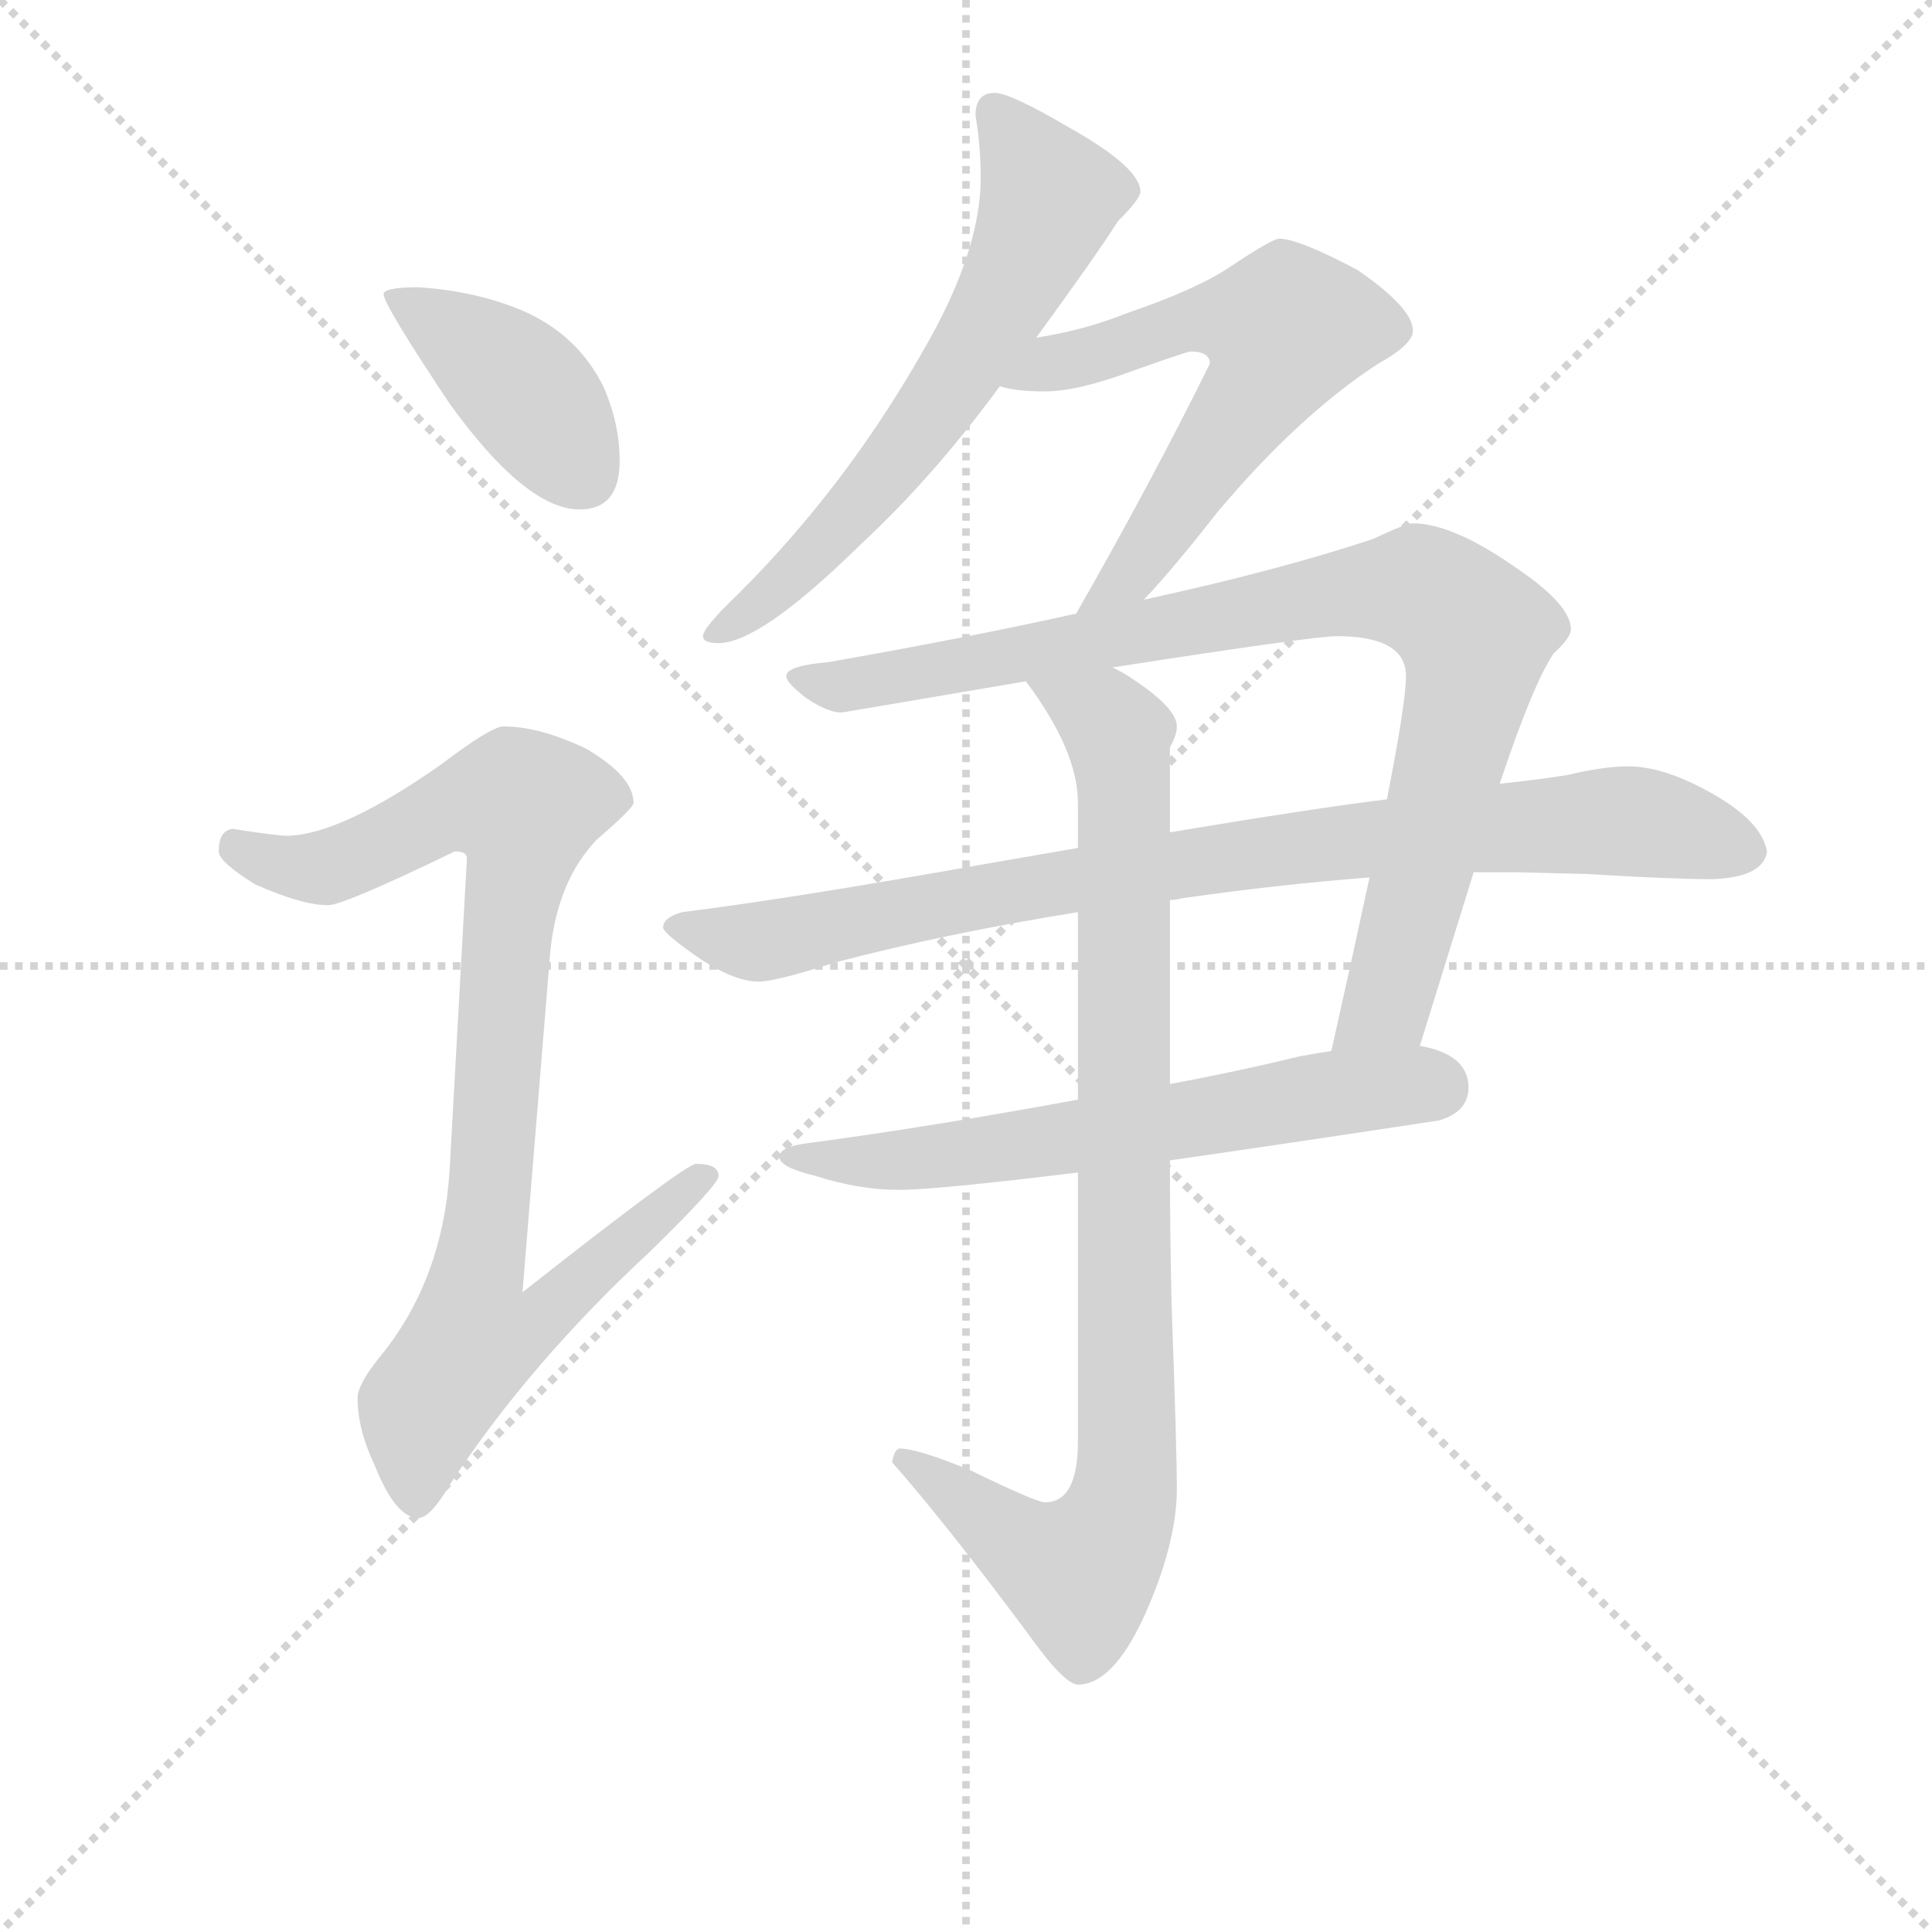 <svg version="1.1" viewBox="0 0 1024 1024" xmlns="http://www.w3.org/2000/svg">
  <g stroke="lightgray" stroke-dasharray="1,1" stroke-width="1" transform="scale(4, 4)">
    <line x1="0" y1="0" x2="256" y2="256"></line>
    <line x1="256" y1="0" x2="0" y2="256"></line>
    <line x1="128" y1="0" x2="128" y2="256"></line>
    <line x1="0" y1="128" x2="256" y2="128"></line>
  </g>
<g transform="scale(0.92, -0.92) translate(60, -900)">
   <style type="text/css">
    @keyframes keyframes0 {
      from {
       stroke: blue;
       stroke-dashoffset: 410;
       stroke-width: 128;
       }
       57% {
       animation-timing-function: step-end;
       stroke: blue;
       stroke-dashoffset: 0;
       stroke-width: 128;
       }
       to {
       stroke: black;
       stroke-width: 1024;
       }
       }
       #make-me-a-hanzi-animation-0 {
         animation: keyframes0 0.584s both;
         animation-delay: 0s;
         animation-timing-function: linear;
       }
    @keyframes keyframes1 {
      from {
       stroke: blue;
       stroke-dashoffset: 911;
       stroke-width: 128;
       }
       75% {
       animation-timing-function: step-end;
       stroke: blue;
       stroke-dashoffset: 0;
       stroke-width: 128;
       }
       to {
       stroke: black;
       stroke-width: 1024;
       }
       }
       #make-me-a-hanzi-animation-1 {
         animation: keyframes1 0.991s both;
         animation-delay: 0.584s;
         animation-timing-function: linear;
       }
    @keyframes keyframes2 {
      from {
       stroke: blue;
       stroke-dashoffset: 638;
       stroke-width: 128;
       }
       67% {
       animation-timing-function: step-end;
       stroke: blue;
       stroke-dashoffset: 0;
       stroke-width: 128;
       }
       to {
       stroke: black;
       stroke-width: 1024;
       }
       }
       #make-me-a-hanzi-animation-2 {
         animation: keyframes2 0.769s both;
         animation-delay: 1.575s;
         animation-timing-function: linear;
       }
    @keyframes keyframes3 {
      from {
       stroke: blue;
       stroke-dashoffset: 618;
       stroke-width: 128;
       }
       67% {
       animation-timing-function: step-end;
       stroke: blue;
       stroke-dashoffset: 0;
       stroke-width: 128;
       }
       to {
       stroke: black;
       stroke-width: 1024;
       }
       }
       #make-me-a-hanzi-animation-3 {
         animation: keyframes3 0.753s both;
         animation-delay: 2.344s;
         animation-timing-function: linear;
       }
    @keyframes keyframes4 {
      from {
       stroke: blue;
       stroke-dashoffset: 913;
       stroke-width: 128;
       }
       75% {
       animation-timing-function: step-end;
       stroke: blue;
       stroke-dashoffset: 0;
       stroke-width: 128;
       }
       to {
       stroke: black;
       stroke-width: 1024;
       }
       }
       #make-me-a-hanzi-animation-4 {
         animation: keyframes4 0.993s both;
         animation-delay: 3.097s;
         animation-timing-function: linear;
       }
    @keyframes keyframes5 {
      from {
       stroke: blue;
       stroke-dashoffset: 879;
       stroke-width: 128;
       }
       74% {
       animation-timing-function: step-end;
       stroke: blue;
       stroke-dashoffset: 0;
       stroke-width: 128;
       }
       to {
       stroke: black;
       stroke-width: 1024;
       }
       }
       #make-me-a-hanzi-animation-5 {
         animation: keyframes5 0.965s both;
         animation-delay: 4.09s;
         animation-timing-function: linear;
       }
    @keyframes keyframes6 {
      from {
       stroke: blue;
       stroke-dashoffset: 631;
       stroke-width: 128;
       }
       67% {
       animation-timing-function: step-end;
       stroke: blue;
       stroke-dashoffset: 0;
       stroke-width: 128;
       }
       to {
       stroke: black;
       stroke-width: 1024;
       }
       }
       #make-me-a-hanzi-animation-6 {
         animation: keyframes6 0.764s both;
         animation-delay: 5.056s;
         animation-timing-function: linear;
       }
    @keyframes keyframes7 {
      from {
       stroke: blue;
       stroke-dashoffset: 919;
       stroke-width: 128;
       }
       75% {
       animation-timing-function: step-end;
       stroke: blue;
       stroke-dashoffset: 0;
       stroke-width: 128;
       }
       to {
       stroke: black;
       stroke-width: 1024;
       }
       }
       #make-me-a-hanzi-animation-7 {
         animation: keyframes7 0.998s both;
         animation-delay: 5.819s;
         animation-timing-function: linear;
       }
</style>
<path d="M 181.0 734.5 Q 161.0 734.5 161.0 730.5 Q 161.0 724.5 199.0 667.5 Q 243.0 606.5 274.0 606.5 Q 297.0 606.5 297.0 634.5 Q 297.0 655.5 288.0 676.5 Q 273.0 707.5 240.0 721.5 Q 213.0 732.5 181.0 734.5 Z" fill="lightgray"></path> 
<path d="M 230.0 481.5 Q 223.0 481.5 194.0 459.5 Q 137.0 419.5 106.0 418.5 Q 99.0 418.5 74.0 422.5 Q 66.0 421.5 66.0 409.5 Q 66.0 403.5 87.0 390.5 Q 114.0 378.5 129.0 378.5 Q 138.0 378.5 202.0 409.5 Q 209.0 409.5 209.0 405.5 L 199.0 225.5 Q 195.0 162.5 159.0 118.5 Q 146.0 102.5 146.0 94.5 Q 146.0 76.5 156.0 55.5 Q 168.0 25.5 181.0 25.5 Q 188.0 25.5 199.0 44.5 Q 245.0 114.5 314.0 178.5 Q 354.0 217.5 354.0 222.5 Q 354.0 229.5 341.0 229.5 Q 335.0 229.5 241.0 155.5 L 257.0 351.5 Q 261.0 392.5 284.0 416.5 Q 305.0 434.5 305.0 437.5 Q 305.0 452.5 278.0 468.5 Q 251.0 481.5 230.0 481.5 Z" fill="lightgray"></path> 
<path d="M 537.0 705.5 Q 572.0 753.5 584.0 772.5 Q 597.0 785.5 597.0 789.5 Q 597.0 803.5 556.0 826.5 Q 522.0 846.5 513.0 846.5 Q 502.0 846.5 502.0 833.5 Q 505.0 815.5 505.0 797.5 Q 505.0 754.5 471.0 696.5 Q 427.0 619.5 366.0 558.5 Q 345.0 538.5 345.0 533.5 Q 345.0 529.5 354.0 529.5 Q 378.0 529.5 436.0 586.5 Q 478.0 625.5 516.0 677.5 L 537.0 705.5 Z" fill="lightgray"></path> 
<path d="M 599.0 554.5 Q 616.0 572.5 641.0 604.5 Q 688.0 660.5 734.0 690.5 Q 754.0 701.5 754.0 709.5 Q 754.0 722.5 722.0 744.5 Q 688.0 762.5 677.0 762.5 Q 673.0 762.5 649.0 746.5 Q 630.0 733.5 589.0 719.5 Q 564.0 709.5 537.0 705.5 C 507.0 700.5 487.0 683.5 516.0 677.5 Q 525.0 674.5 542.0 674.5 Q 561.0 674.5 593.0 686.5 Q 624.0 697.5 626.0 697.5 Q 637.0 697.5 637.0 690.5 Q 604.0 623.5 560.0 546.5 C 545.0 520.5 579.0 532.5 599.0 554.5 Z" fill="lightgray"></path> 
<path d="M 754.0 598.5 Q 750.0 598.5 731.0 589.5 Q 677.0 571.5 599.0 554.5 L 560.0 546.5 Q 497.0 532.5 417.0 518.5 Q 393.0 516.5 393.0 510.5 Q 393.0 506.5 405.0 497.5 Q 417.0 489.5 425.0 489.5 Q 484.0 499.5 531.0 507.5 L 581.0 515.5 Q 697.0 533.5 710.0 533.5 Q 750.0 533.5 750.0 510.5 Q 750.0 495.5 739.0 439.5 L 729.0 394.5 Q 720.0 352.5 707.0 294.5 C 700.0 265.5 749.0 268.5 758.0 297.5 L 789.0 397.5 L 804.0 448.5 Q 823.0 505.5 835.0 523.5 Q 845.0 532.5 845.0 537.5 Q 845.0 551.5 814.0 572.5 Q 777.0 598.5 754.0 598.5 Z" fill="lightgray"></path> 
<path d="M 561.0 411.5 Q 538.0 407.5 509.0 402.5 Q 397.0 382.5 333.0 374.5 Q 322.0 371.5 322.0 365.5 Q 323.0 361.5 345.0 346.5 Q 364.0 334.5 377.0 334.5 Q 387.0 334.5 421.0 345.5 Q 486.0 362.5 561.0 374.5 L 614.0 381.5 Q 617.0 381.5 621.0 382.5 Q 677.0 390.5 729.0 394.5 L 789.0 397.5 L 813.0 397.5 L 854.0 396.5 Q 903.0 393.5 926.0 393.5 Q 956.0 394.5 958.0 409.5 Q 955.0 426.5 927.0 442.5 Q 899.0 458.5 878.0 458.5 Q 864.0 458.5 843.0 453.5 Q 824.0 450.5 804.0 448.5 L 739.0 439.5 Q 698.0 434.5 614.0 420.5 L 561.0 411.5 Z" fill="lightgray"></path> 
<path d="M 561.0 266.5 Q 474.0 250.5 406.0 241.5 Q 389.0 239.5 389.0 233.5 Q 389.0 227.5 410.0 222.5 Q 435.0 214.5 458.0 214.5 Q 479.0 214.5 561.0 224.5 L 614.0 231.5 Q 677.0 240.5 769.0 254.5 Q 786.0 259.5 786.0 273.5 Q 786.0 292.5 758.0 297.5 L 707.0 294.5 Q 700.0 293.5 689.0 291.5 Q 652.0 282.5 614.0 275.5 L 561.0 266.5 Z" fill="lightgray"></path> 
<path d="M 531.0 507.5 Q 561.0 467.5 561.0 437.5 L 561.0 411.5 L 561.0 374.5 L 561.0 266.5 L 561.0 224.5 L 561.0 69.5 Q 561.0 34.5 542.0 34.5 Q 537.0 34.5 500.0 52.5 Q 469.0 65.5 458.0 65.5 Q 455.0 64.5 454.0 57.5 Q 484.0 23.5 531.0 -39.5 Q 553.0 -70.5 561.0 -70.5 Q 581.0 -70.5 599.0 -31.5 Q 618.0 10.5 618.0 42.5 Q 618.0 64.5 615.0 147.5 Q 614.0 189.5 614.0 231.5 L 614.0 275.5 L 614.0 381.5 L 614.0 420.5 L 614.0 469.5 Q 618.0 476.5 618.0 481.5 Q 618.0 492.5 590.0 510.5 Q 587.0 512.5 581.0 515.5 C 555.0 531.5 514.0 532.5 531.0 507.5 Z" fill="lightgray"></path> 
      <clipPath id="make-me-a-hanzi-clip-0">
      <path d="M 181.0 734.5 Q 161.0 734.5 161.0 730.5 Q 161.0 724.5 199.0 667.5 Q 243.0 606.5 274.0 606.5 Q 297.0 606.5 297.0 634.5 Q 297.0 655.5 288.0 676.5 Q 273.0 707.5 240.0 721.5 Q 213.0 732.5 181.0 734.5 Z" fill="lightgray"></path>
      </clipPath>
      <path clip-path="url(#make-me-a-hanzi-clip-0)" d="M 165.0 729.5 L 242.0 675.5 L 276.0 626.5 " fill="none" id="make-me-a-hanzi-animation-0" stroke-dasharray="282 564" stroke-linecap="round"></path>

      <clipPath id="make-me-a-hanzi-clip-1">
      <path d="M 230.0 481.5 Q 223.0 481.5 194.0 459.5 Q 137.0 419.5 106.0 418.5 Q 99.0 418.5 74.0 422.5 Q 66.0 421.5 66.0 409.5 Q 66.0 403.5 87.0 390.5 Q 114.0 378.5 129.0 378.5 Q 138.0 378.5 202.0 409.5 Q 209.0 409.5 209.0 405.5 L 199.0 225.5 Q 195.0 162.5 159.0 118.5 Q 146.0 102.5 146.0 94.5 Q 146.0 76.5 156.0 55.5 Q 168.0 25.5 181.0 25.5 Q 188.0 25.5 199.0 44.5 Q 245.0 114.5 314.0 178.5 Q 354.0 217.5 354.0 222.5 Q 354.0 229.5 341.0 229.5 Q 335.0 229.5 241.0 155.5 L 257.0 351.5 Q 261.0 392.5 284.0 416.5 Q 305.0 434.5 305.0 437.5 Q 305.0 452.5 278.0 468.5 Q 251.0 481.5 230.0 481.5 Z" fill="lightgray"></path>
      </clipPath>
      <path clip-path="url(#make-me-a-hanzi-clip-1)" d="M 77.0 411.5 L 102.0 401.5 L 127.0 400.5 L 199.0 434.5 L 242.0 435.5 L 215.0 165.5 L 254.0 162.5 L 261.0 152.5 L 239.0 132.5 L 212.0 128.5 L 184.0 89.5 L 180.0 36.5 " fill="none" id="make-me-a-hanzi-animation-1" stroke-dasharray="783 1566" stroke-linecap="round"></path>

      <clipPath id="make-me-a-hanzi-clip-2">
      <path d="M 537.0 705.5 Q 572.0 753.5 584.0 772.5 Q 597.0 785.5 597.0 789.5 Q 597.0 803.5 556.0 826.5 Q 522.0 846.5 513.0 846.5 Q 502.0 846.5 502.0 833.5 Q 505.0 815.5 505.0 797.5 Q 505.0 754.5 471.0 696.5 Q 427.0 619.5 366.0 558.5 Q 345.0 538.5 345.0 533.5 Q 345.0 529.5 354.0 529.5 Q 378.0 529.5 436.0 586.5 Q 478.0 625.5 516.0 677.5 L 537.0 705.5 Z" fill="lightgray"></path>
      </clipPath>
      <path clip-path="url(#make-me-a-hanzi-clip-2)" d="M 512.0 835.5 L 545.0 787.5 L 520.0 729.5 L 493.0 684.5 L 430.0 603.5 L 391.0 563.5 L 351.0 533.5 " fill="none" id="make-me-a-hanzi-animation-2" stroke-dasharray="510 1020" stroke-linecap="round"></path>

      <clipPath id="make-me-a-hanzi-clip-3">
      <path d="M 599.0 554.5 Q 616.0 572.5 641.0 604.5 Q 688.0 660.5 734.0 690.5 Q 754.0 701.5 754.0 709.5 Q 754.0 722.5 722.0 744.5 Q 688.0 762.5 677.0 762.5 Q 673.0 762.5 649.0 746.5 Q 630.0 733.5 589.0 719.5 Q 564.0 709.5 537.0 705.5 C 507.0 700.5 487.0 683.5 516.0 677.5 Q 525.0 674.5 542.0 674.5 Q 561.0 674.5 593.0 686.5 Q 624.0 697.5 626.0 697.5 Q 637.0 697.5 637.0 690.5 Q 604.0 623.5 560.0 546.5 C 545.0 520.5 579.0 532.5 599.0 554.5 Z" fill="lightgray"></path>
      </clipPath>
      <path clip-path="url(#make-me-a-hanzi-clip-3)" d="M 522.0 680.5 L 632.0 716.5 L 680.0 710.5 L 671.0 684.5 L 598.0 577.5 L 566.0 552.5 " fill="none" id="make-me-a-hanzi-animation-3" stroke-dasharray="490 980" stroke-linecap="round"></path>

      <clipPath id="make-me-a-hanzi-clip-4">
      <path d="M 754.0 598.5 Q 750.0 598.5 731.0 589.5 Q 677.0 571.5 599.0 554.5 L 560.0 546.5 Q 497.0 532.5 417.0 518.5 Q 393.0 516.5 393.0 510.5 Q 393.0 506.5 405.0 497.5 Q 417.0 489.5 425.0 489.5 Q 484.0 499.5 531.0 507.5 L 581.0 515.5 Q 697.0 533.5 710.0 533.5 Q 750.0 533.5 750.0 510.5 Q 750.0 495.5 739.0 439.5 L 729.0 394.5 Q 720.0 352.5 707.0 294.5 C 700.0 265.5 749.0 268.5 758.0 297.5 L 789.0 397.5 L 804.0 448.5 Q 823.0 505.5 835.0 523.5 Q 845.0 532.5 845.0 537.5 Q 845.0 551.5 814.0 572.5 Q 777.0 598.5 754.0 598.5 Z" fill="lightgray"></path>
      </clipPath>
      <path clip-path="url(#make-me-a-hanzi-clip-4)" d="M 398.0 510.5 L 431.0 504.5 L 734.0 560.5 L 759.0 559.5 L 774.0 551.5 L 789.0 531.5 L 786.0 501.5 L 740.0 326.5 L 713.0 301.5 " fill="none" id="make-me-a-hanzi-animation-4" stroke-dasharray="785 1570" stroke-linecap="round"></path>

      <clipPath id="make-me-a-hanzi-clip-5">
      <path d="M 561.0 411.5 Q 538.0 407.5 509.0 402.5 Q 397.0 382.5 333.0 374.5 Q 322.0 371.5 322.0 365.5 Q 323.0 361.5 345.0 346.5 Q 364.0 334.5 377.0 334.5 Q 387.0 334.5 421.0 345.5 Q 486.0 362.5 561.0 374.5 L 614.0 381.5 Q 617.0 381.5 621.0 382.5 Q 677.0 390.5 729.0 394.5 L 789.0 397.5 L 813.0 397.5 L 854.0 396.5 Q 903.0 393.5 926.0 393.5 Q 956.0 394.5 958.0 409.5 Q 955.0 426.5 927.0 442.5 Q 899.0 458.5 878.0 458.5 Q 864.0 458.5 843.0 453.5 Q 824.0 450.5 804.0 448.5 L 739.0 439.5 Q 698.0 434.5 614.0 420.5 L 561.0 411.5 Z" fill="lightgray"></path>
      </clipPath>
      <path clip-path="url(#make-me-a-hanzi-clip-5)" d="M 330.0 366.5 L 388.0 358.5 L 558.0 393.5 L 801.0 423.5 L 887.0 426.5 L 945.0 410.5 " fill="none" id="make-me-a-hanzi-animation-5" stroke-dasharray="751 1502" stroke-linecap="round"></path>

      <clipPath id="make-me-a-hanzi-clip-6">
      <path d="M 561.0 266.5 Q 474.0 250.5 406.0 241.5 Q 389.0 239.5 389.0 233.5 Q 389.0 227.5 410.0 222.5 Q 435.0 214.5 458.0 214.5 Q 479.0 214.5 561.0 224.5 L 614.0 231.5 Q 677.0 240.5 769.0 254.5 Q 786.0 259.5 786.0 273.5 Q 786.0 292.5 758.0 297.5 L 707.0 294.5 Q 700.0 293.5 689.0 291.5 Q 652.0 282.5 614.0 275.5 L 561.0 266.5 Z" fill="lightgray"></path>
      </clipPath>
      <path clip-path="url(#make-me-a-hanzi-clip-6)" d="M 394.0 233.5 L 453.0 230.5 L 715.0 271.5 L 766.0 273.5 " fill="none" id="make-me-a-hanzi-animation-6" stroke-dasharray="503 1006" stroke-linecap="round"></path>

      <clipPath id="make-me-a-hanzi-clip-7">
      <path d="M 531.0 507.5 Q 561.0 467.5 561.0 437.5 L 561.0 411.5 L 561.0 374.5 L 561.0 266.5 L 561.0 224.5 L 561.0 69.5 Q 561.0 34.5 542.0 34.5 Q 537.0 34.5 500.0 52.5 Q 469.0 65.5 458.0 65.5 Q 455.0 64.5 454.0 57.5 Q 484.0 23.5 531.0 -39.5 Q 553.0 -70.5 561.0 -70.5 Q 581.0 -70.5 599.0 -31.5 Q 618.0 10.5 618.0 42.5 Q 618.0 64.5 615.0 147.5 Q 614.0 189.5 614.0 231.5 L 614.0 275.5 L 614.0 381.5 L 614.0 420.5 L 614.0 469.5 Q 618.0 476.5 618.0 481.5 Q 618.0 492.5 590.0 510.5 Q 587.0 512.5 581.0 515.5 C 555.0 531.5 514.0 532.5 531.0 507.5 Z" fill="lightgray"></path>
      </clipPath>
      <path clip-path="url(#make-me-a-hanzi-clip-7)" d="M 538.0 501.5 L 576.0 487.5 L 586.0 463.5 L 587.0 37.5 L 573.0 4.5 L 560.0 -5.5 L 539.0 1.5 L 462.0 58.5 " fill="none" id="make-me-a-hanzi-animation-7" stroke-dasharray="791 1582" stroke-linecap="round"></path>

</g>
</svg>

